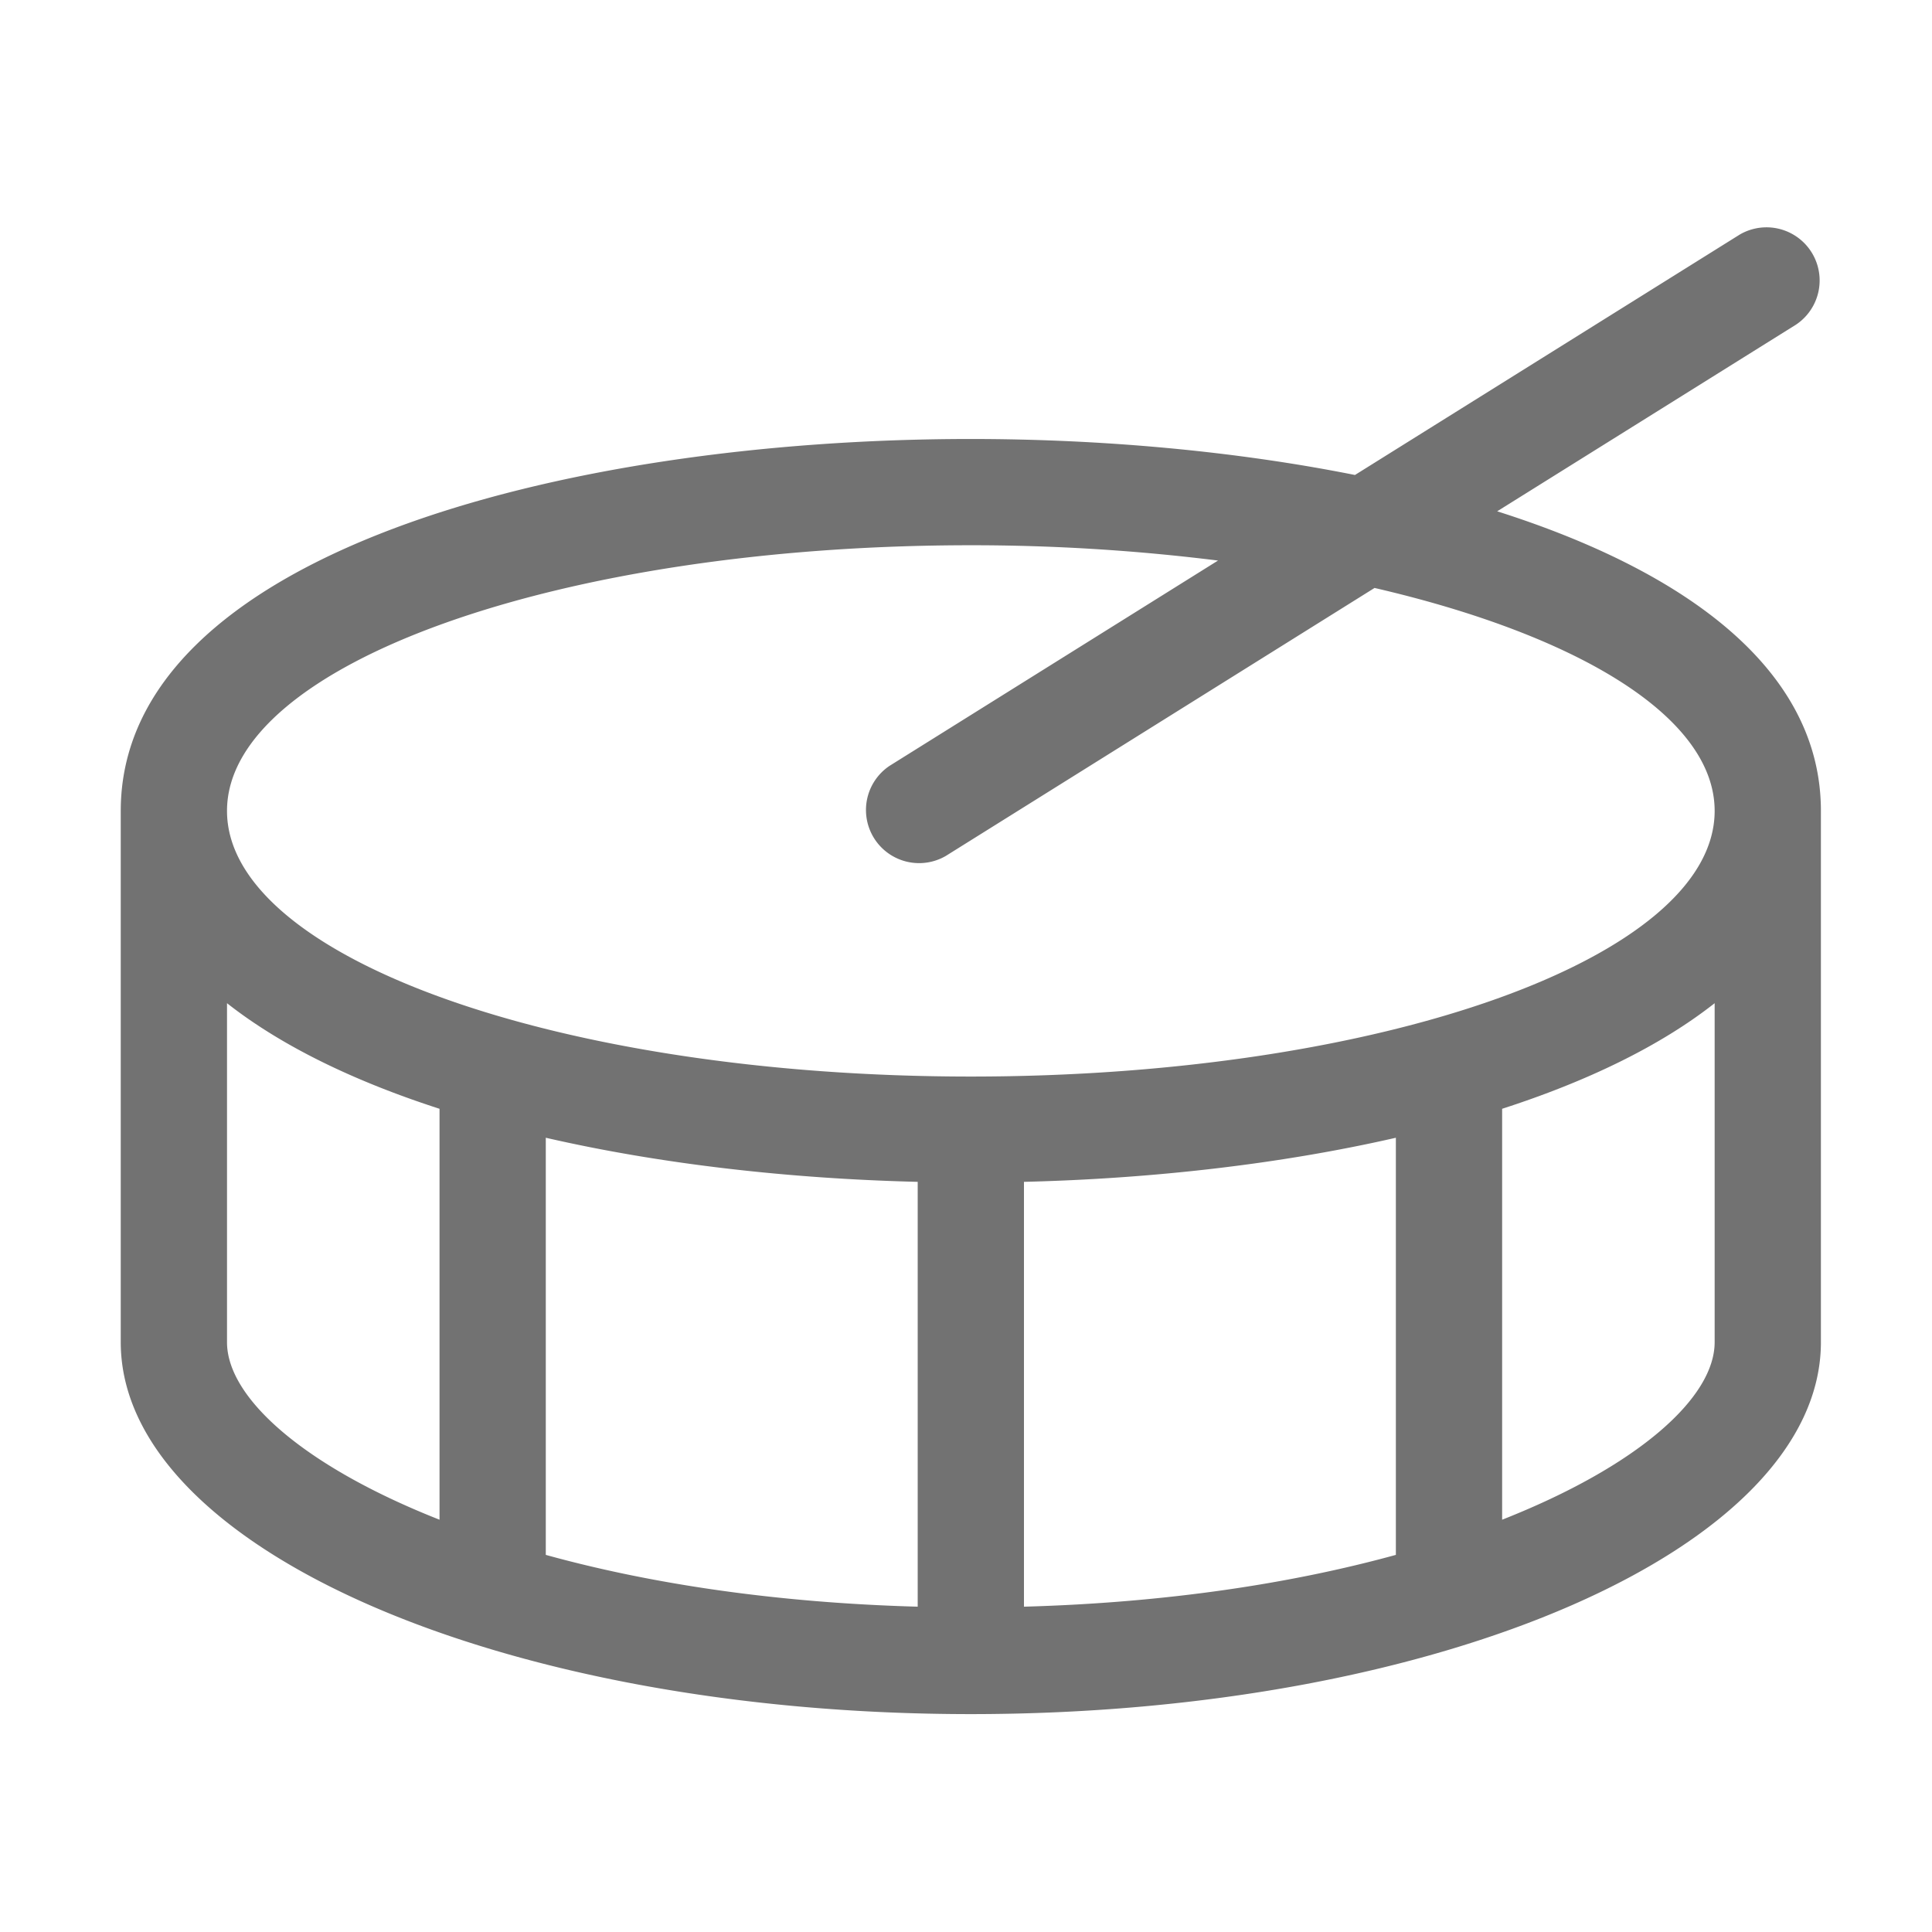 ﻿<?xml version='1.0' encoding='UTF-8'?>
<svg viewBox="-2 -1.991 32 32" xmlns="http://www.w3.org/2000/svg">
  <g transform="matrix(0.055, 0, 0, 0.055, 0, 0)">
    <path d="M414.51, 117.78L504.51, 61.56A16 16 0 0 0 487.57, 34.43L371.68, 106.84C335.19, 99.56 295.14, 96 256, 96C132.7, 96 0, 131 0, 208L0, 368C0, 429.85 114.62, 480 256, 480C397.38, 480 512, 429.85 512, 368L512, 208C512, 165.52 471.48, 135.87 414.51, 117.78zM96, 421.46C55.12, 405.34 32, 384.74 32, 368L32, 265.91C48.53, 278.91 70.55, 289.49 96, 297.71zM240, 447.65C196.86, 446.46 159.07, 440.65 128, 432.05L128, 306.43C162.85, 314.43 201.52, 318.77 240, 319.71zM384, 432.05C352.93, 440.6 315.14, 446.46 272, 447.65L272, 319.71C310.48, 318.77 349.15, 314.41 384, 306.43zM480, 368C480, 384.74 456.88, 405.34 416, 421.46L416, 297.71C441.45, 289.49 463.47, 278.92 480, 265.91zM256, 288C132.29, 288 32, 252.18 32, 208C32, 163.82 132.29, 128 256, 128A598.54 598.54 0 0 1 330.44, 132.61L231.53, 194.43A16 16 0 0 0 248.47, 221.56L377.58, 140.86C439.16, 155.12 480, 179.83 480, 208C480, 252.18 379.71, 288 256, 288z" fill="#727272" fill-opacity="1" class="Black" />
  </g>
</svg>